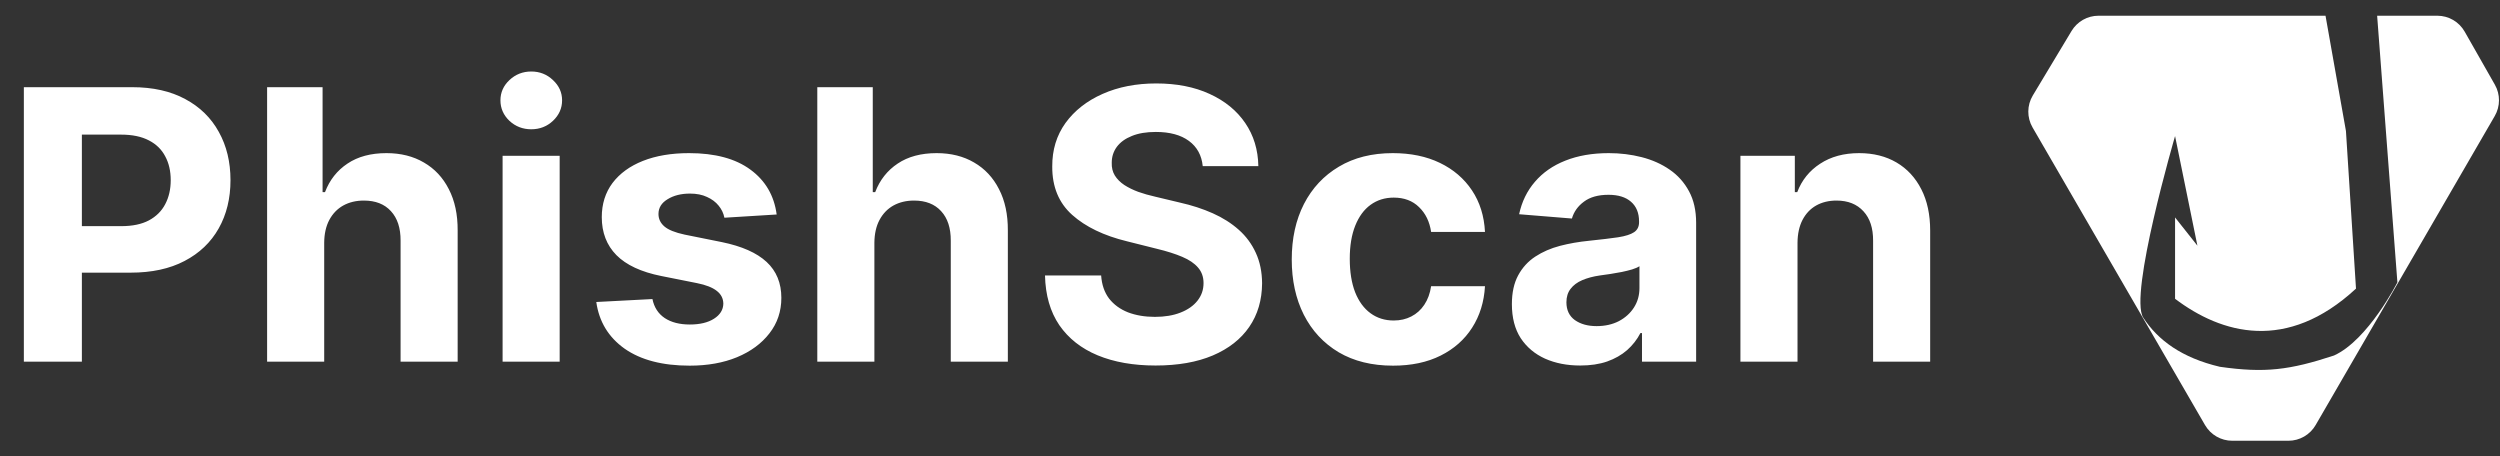 <svg width="159" height="29" viewBox="0 0 159 29" fill="none" xmlns="http://www.w3.org/2000/svg">
<rect x="0" y="0" width="159" height="29" fill="#333333" stroke="none"/>
<path d="M1.517 23V5.545H8.403C9.727 5.545 10.855 5.798 11.787 6.304C12.719 6.804 13.429 7.5 13.918 8.392C14.412 9.278 14.659 10.301 14.659 11.46C14.659 12.619 14.409 13.642 13.909 14.528C13.409 15.415 12.685 16.105 11.736 16.599C10.793 17.094 9.651 17.341 8.31 17.341H3.92V14.383H7.713C8.423 14.383 9.009 14.261 9.469 14.017C9.935 13.767 10.281 13.423 10.508 12.986C10.742 12.543 10.858 12.034 10.858 11.46C10.858 10.881 10.742 10.375 10.508 9.943C10.281 9.506 9.935 9.168 9.469 8.929C9.003 8.685 8.412 8.562 7.696 8.562H5.207V23H1.517ZM20.619 15.432V23H16.988V5.545H20.516V12.219H20.67C20.965 11.446 21.442 10.841 22.102 10.403C22.761 9.96 23.587 9.739 24.582 9.739C25.491 9.739 26.283 9.938 26.959 10.335C27.641 10.727 28.17 11.293 28.545 12.031C28.925 12.764 29.113 13.642 29.107 14.665V23H25.477V15.312C25.482 14.506 25.278 13.878 24.863 13.429C24.454 12.98 23.88 12.756 23.141 12.756C22.647 12.756 22.209 12.861 21.829 13.071C21.454 13.281 21.158 13.588 20.942 13.992C20.732 14.389 20.624 14.869 20.619 15.432ZM31.965 23V9.909H35.595V23H31.965ZM33.788 8.222C33.249 8.222 32.785 8.043 32.399 7.685C32.019 7.321 31.828 6.886 31.828 6.381C31.828 5.881 32.019 5.452 32.399 5.094C32.785 4.73 33.249 4.548 33.788 4.548C34.328 4.548 34.788 4.73 35.169 5.094C35.555 5.452 35.749 5.881 35.749 6.381C35.749 6.886 35.555 7.321 35.169 7.685C34.788 8.043 34.328 8.222 33.788 8.222ZM49.396 13.642L46.072 13.847C46.015 13.562 45.893 13.307 45.705 13.079C45.518 12.847 45.271 12.662 44.964 12.526C44.663 12.383 44.302 12.312 43.881 12.312C43.319 12.312 42.844 12.432 42.458 12.671C42.072 12.903 41.879 13.216 41.879 13.608C41.879 13.921 42.004 14.185 42.254 14.401C42.504 14.617 42.932 14.79 43.541 14.921L45.91 15.398C47.182 15.659 48.131 16.079 48.756 16.659C49.381 17.239 49.694 18 49.694 18.943C49.694 19.801 49.441 20.554 48.935 21.202C48.435 21.849 47.748 22.355 46.873 22.719C46.004 23.077 45.001 23.256 43.864 23.256C42.131 23.256 40.751 22.895 39.722 22.173C38.7 21.446 38.1 20.457 37.924 19.207L41.495 19.02C41.603 19.548 41.864 19.952 42.279 20.23C42.694 20.503 43.225 20.639 43.873 20.639C44.509 20.639 45.021 20.517 45.407 20.273C45.799 20.023 45.998 19.702 46.004 19.31C45.998 18.98 45.859 18.71 45.586 18.5C45.313 18.284 44.893 18.119 44.325 18.006L42.057 17.554C40.779 17.298 39.827 16.855 39.202 16.224C38.583 15.594 38.273 14.79 38.273 13.812C38.273 12.972 38.501 12.247 38.955 11.639C39.416 11.031 40.06 10.562 40.89 10.233C41.725 9.903 42.702 9.739 43.822 9.739C45.475 9.739 46.776 10.088 47.725 10.787C48.68 11.486 49.236 12.438 49.396 13.642ZM55.611 15.432V23H51.98V5.545H55.508V12.219H55.662C55.957 11.446 56.435 10.841 57.094 10.403C57.753 9.96 58.58 9.739 59.574 9.739C60.483 9.739 61.276 9.938 61.952 10.335C62.633 10.727 63.162 11.293 63.537 12.031C63.918 12.764 64.105 13.642 64.099 14.665V23H60.469V15.312C60.474 14.506 60.27 13.878 59.855 13.429C59.446 12.98 58.872 12.756 58.133 12.756C57.639 12.756 57.202 12.861 56.821 13.071C56.446 13.281 56.151 13.588 55.935 13.992C55.724 14.389 55.617 14.869 55.611 15.432ZM76.494 10.565C76.425 9.878 76.133 9.344 75.616 8.963C75.099 8.582 74.397 8.392 73.511 8.392C72.908 8.392 72.4 8.477 71.985 8.648C71.57 8.812 71.252 9.043 71.031 9.338C70.815 9.634 70.707 9.969 70.707 10.344C70.695 10.656 70.761 10.929 70.903 11.162C71.05 11.395 71.252 11.597 71.508 11.767C71.763 11.932 72.059 12.077 72.394 12.202C72.729 12.321 73.087 12.423 73.468 12.508L75.036 12.883C75.798 13.054 76.496 13.281 77.133 13.565C77.769 13.849 78.32 14.199 78.786 14.614C79.252 15.028 79.613 15.517 79.869 16.079C80.13 16.642 80.263 17.287 80.269 18.014C80.263 19.082 79.991 20.009 79.451 20.793C78.917 21.571 78.144 22.176 77.133 22.608C76.127 23.034 74.914 23.247 73.494 23.247C72.085 23.247 70.857 23.031 69.812 22.599C68.772 22.168 67.96 21.528 67.374 20.682C66.795 19.829 66.491 18.776 66.462 17.52H70.033C70.073 18.105 70.241 18.594 70.536 18.986C70.837 19.372 71.238 19.665 71.738 19.864C72.244 20.057 72.815 20.153 73.451 20.153C74.076 20.153 74.619 20.062 75.079 19.881C75.545 19.699 75.906 19.446 76.161 19.122C76.417 18.798 76.545 18.426 76.545 18.006C76.545 17.614 76.428 17.284 76.195 17.017C75.968 16.75 75.633 16.523 75.19 16.335C74.752 16.148 74.215 15.977 73.579 15.824L71.678 15.347C70.207 14.989 69.045 14.429 68.192 13.668C67.34 12.906 66.917 11.881 66.923 10.591C66.917 9.534 67.198 8.611 67.766 7.821C68.34 7.031 69.127 6.415 70.127 5.972C71.127 5.528 72.263 5.307 73.536 5.307C74.832 5.307 75.962 5.528 76.928 5.972C77.9 6.415 78.656 7.031 79.195 7.821C79.735 8.611 80.013 9.526 80.031 10.565H76.494ZM88.598 23.256C87.257 23.256 86.104 22.972 85.138 22.403C84.178 21.829 83.439 21.034 82.922 20.017C82.41 19 82.155 17.829 82.155 16.506C82.155 15.165 82.413 13.989 82.93 12.977C83.453 11.96 84.195 11.168 85.155 10.599C86.115 10.026 87.257 9.739 88.581 9.739C89.723 9.739 90.723 9.946 91.581 10.361C92.439 10.776 93.118 11.358 93.618 12.108C94.118 12.858 94.394 13.739 94.445 14.75H91.019C90.922 14.097 90.666 13.571 90.251 13.173C89.842 12.77 89.305 12.568 88.641 12.568C88.078 12.568 87.587 12.722 87.166 13.028C86.751 13.329 86.428 13.77 86.195 14.349C85.962 14.929 85.845 15.631 85.845 16.454C85.845 17.29 85.959 18 86.186 18.585C86.419 19.171 86.746 19.616 87.166 19.923C87.587 20.23 88.078 20.384 88.641 20.384C89.055 20.384 89.428 20.298 89.757 20.128C90.092 19.957 90.368 19.71 90.584 19.386C90.805 19.057 90.95 18.662 91.019 18.202H94.445C94.388 19.202 94.115 20.082 93.626 20.844C93.144 21.599 92.476 22.19 91.624 22.616C90.771 23.043 89.763 23.256 88.598 23.256ZM100.502 23.247C99.667 23.247 98.923 23.102 98.269 22.812C97.616 22.517 97.099 22.082 96.718 21.509C96.343 20.929 96.156 20.207 96.156 19.344C96.156 18.616 96.289 18.006 96.556 17.511C96.823 17.017 97.187 16.619 97.647 16.318C98.107 16.017 98.63 15.79 99.215 15.636C99.806 15.483 100.425 15.375 101.073 15.312C101.835 15.233 102.448 15.159 102.914 15.091C103.38 15.017 103.718 14.909 103.928 14.767C104.138 14.625 104.244 14.415 104.244 14.136V14.085C104.244 13.546 104.073 13.128 103.732 12.832C103.397 12.537 102.92 12.389 102.3 12.389C101.647 12.389 101.127 12.534 100.741 12.824C100.354 13.108 100.099 13.466 99.974 13.898L96.616 13.625C96.786 12.829 97.121 12.142 97.621 11.562C98.121 10.977 98.766 10.528 99.556 10.216C100.352 9.898 101.272 9.739 102.317 9.739C103.045 9.739 103.741 9.824 104.406 9.994C105.076 10.165 105.67 10.429 106.187 10.787C106.71 11.145 107.121 11.605 107.423 12.168C107.724 12.724 107.874 13.392 107.874 14.171V23H104.431V21.185H104.329C104.119 21.594 103.837 21.954 103.485 22.267C103.133 22.574 102.71 22.815 102.215 22.991C101.721 23.162 101.15 23.247 100.502 23.247ZM101.542 20.741C102.076 20.741 102.548 20.636 102.957 20.426C103.366 20.21 103.687 19.921 103.92 19.557C104.153 19.193 104.269 18.781 104.269 18.321V16.932C104.156 17.006 103.999 17.074 103.8 17.136C103.607 17.193 103.388 17.247 103.144 17.298C102.9 17.344 102.656 17.386 102.411 17.426C102.167 17.46 101.945 17.491 101.746 17.52C101.32 17.582 100.948 17.682 100.63 17.818C100.312 17.954 100.065 18.139 99.888 18.372C99.712 18.599 99.624 18.884 99.624 19.224C99.624 19.719 99.803 20.097 100.161 20.358C100.525 20.614 100.985 20.741 101.542 20.741ZM114.322 15.432V23H110.691V9.909H114.151V12.219H114.305C114.594 11.457 115.08 10.855 115.762 10.412C116.444 9.963 117.271 9.739 118.242 9.739C119.151 9.739 119.944 9.938 120.62 10.335C121.296 10.733 121.822 11.301 122.197 12.04C122.572 12.773 122.759 13.648 122.759 14.665V23H119.129V15.312C119.134 14.511 118.93 13.886 118.515 13.438C118.1 12.983 117.529 12.756 116.802 12.756C116.313 12.756 115.881 12.861 115.506 13.071C115.137 13.281 114.847 13.588 114.637 13.992C114.433 14.389 114.327 14.869 114.322 15.432Z" fill="white"/>
<path d="M155.015 1C155.734 1 156.397 1.386 156.753 2.011L158.674 5.387C159.026 6.005 159.023 6.764 158.666 7.379L147.274 27.035C146.917 27.652 146.257 28.032 145.544 28.032H141.971C141.257 28.032 140.598 27.652 140.24 27.035L129.27 8.105C128.905 7.476 128.911 6.697 129.286 6.073L131.75 1.971C132.112 1.369 132.763 1 133.465 1H147.903L149.202 8.332L149.841 18.356C145.441 22.43 141.288 21.235 138.334 19.003V13.829L139.755 15.625L138.334 8.655C138.327 8.68 135.383 18.768 136.311 20.201C137.239 21.636 138.771 22.76 141.185 23.328C144.045 23.738 145.633 23.535 148.443 22.61C150.615 21.626 152.474 17.956 152.474 17.956L151.186 1H155.015Z" fill="white"/>
</svg>
